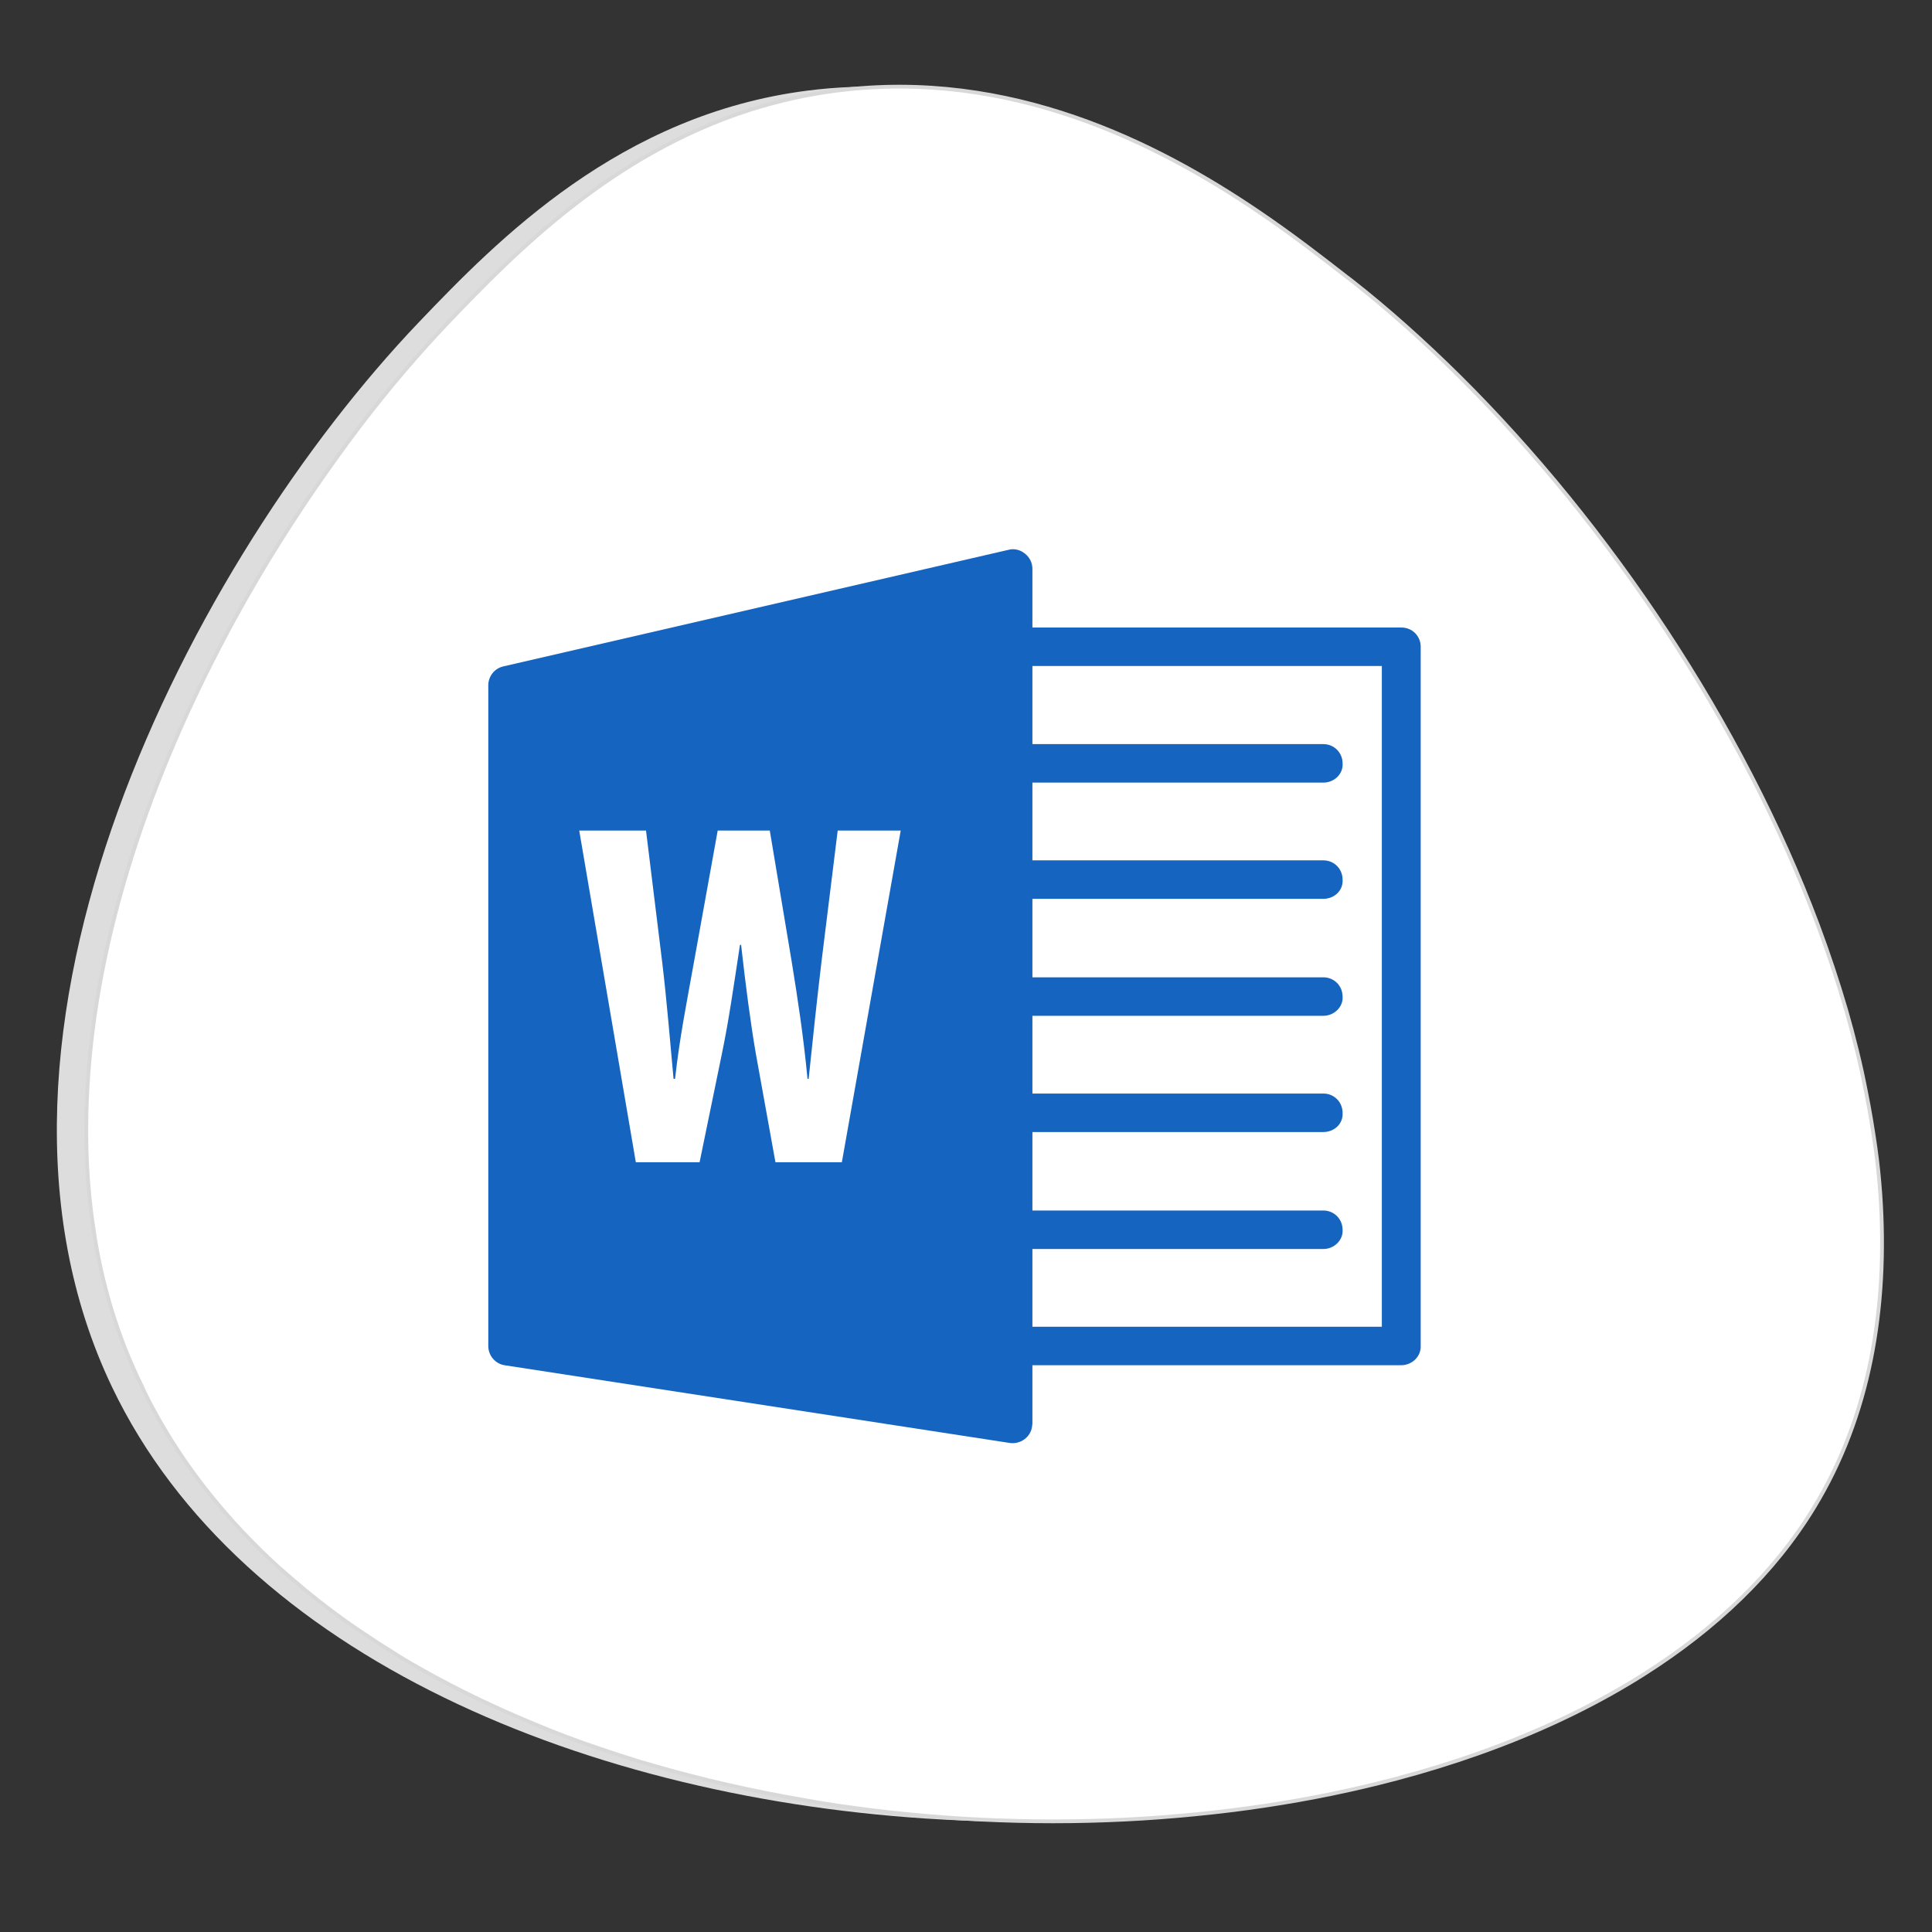 <?xml version="1.0" encoding="utf-8"?>
<!-- Generator: Adobe Illustrator 24.0.1, SVG Export Plug-In . SVG Version: 6.00 Build 0)  -->
<svg version="1.1" id="Layer_1" xmlns="http://www.w3.org/2000/svg" xmlns:xlink="http://www.w3.org/1999/xlink" x="0px" y="0px"
	 viewBox="0 0 512 512" style="enable-background:new 0 0 512 512;" xml:space="preserve">
<rect x="0" y="0" width="512" height="512" fill="#333333" stroke="none"/>
<style type="text/css">
	.st0{fill:#DDDDDD;}
	.st1{fill:#FFFFFF;stroke:#D8D8D8;stroke-miterlimit:10;}
	.st2{display:none;}
	.st3{display:inline;fill:#FFFFFF;}
	.st4{fill:#1565C0;}
	.st5{fill:#FFFFFF;}
</style>
<path class="st0" d="M110.9,85.5c21.1-22.1,53.5-55.2,103.2-61.5c61.5-7.8,110.5,30.3,135,49.4c94.1,73.2,180.2,233.3,124,326
	c-72.8,120-374.9,111.4-443.4-31.8C-15,274.1,51.5,147.8,110.9,85.5z"/>
<path class="st1" d="M480.8,399.4c-10.6,17.5-26.1,32.2-45,44.2c-23.3,14.8-51.8,25.4-82.9,31.8c-11.7,2.4-23.7,4.2-36,5.4h0
	c-24.9,2.5-50.7,2.5-76.1,0c-6.3-0.6-12.6-1.4-18.8-2.3c-2.8-0.4-5.7-0.9-8.5-1.4c-14-2.4-27.7-5.5-41-9.4c0,0,0,0,0,0
	c-0.8-0.2-1.6-0.5-2.5-0.7c-3.5-1.1-7-2.2-10.5-3.4c-6-2-11.9-4.2-17.6-6.6l0,0v0c-7.5-3.1-14.9-6.5-21.9-10.1
	c-2.9-1.5-5.7-3-8.5-4.6c-2.7-1.5-5.4-3.1-8-4.8c-2.1-1.3-4.1-2.6-6.2-4c-5.8-3.8-11.3-7.9-16.5-12.2c-2.4-2-4.7-4-7-6
	c-13.5-12.3-24.8-26.3-33.2-41.9c-1.1-2-2.1-4-3-6C31,354,26.8,339.8,24.7,325.1c-0.8-5.3-1.3-10.6-1.6-16
	c-0.7-14.2,0.2-28.7,2.5-43.2c6.6-41.6,24.6-83.2,46.4-118.8c7.5-12.2,15.4-23.6,23.4-34.2c7.7-10.1,15.6-19.3,23.3-27.4
	c17.7-18.5,43.2-44.6,80.1-56.4c7.3-2.3,15-4.1,23.1-5.1c45.8-5.8,84.6,13.8,111.6,32.1c9.3,6.3,17.1,12.4,23.4,17.3
	c0.4,0.3,0.8,0.6,1.2,0.9c9.7,7.6,19.3,16.2,28.7,25.5c39.6,39.3,74.9,91.9,94.9,145.2c2.8,7.5,5.3,15,7.5,22.5
	c2.1,7.3,3.9,14.5,5.3,21.8c1,4.9,1.8,9.9,2.5,14.7c0.6,4.2,1,8.3,1.3,12.4C500.4,346.8,495.4,375.4,480.8,399.4z"/>
<g class="st2">
	<path class="st3" d="M219.4,376c-0.3-5.5-0.7-12.3-0.6-17.2h-0.1c-1.3,4.6-3,9.6-5,15.1l-7,19.3h-3.9l-6.4-19
		c-1.9-5.6-3.5-10.8-4.6-15.5h-0.1c-0.1,4.9-0.4,11.7-0.7,17.6l-1,17H185l2.8-39.8h6.6l6.8,19.3c1.6,4.9,3,9.3,4,13.4h0.1
		c1-4,2.4-8.4,4.2-13.4l7.1-19.3h6.6l2.5,39.8h-5L219.4,376z"/>
	<path class="st3" d="M236.5,380.1c0.1,7,4.6,9.9,9.8,9.9c3.7,0,6-0.7,7.9-1.5l0.9,3.7c-1.8,0.8-4.9,1.8-9.5,1.8
		c-8.8,0-14-5.8-14-14.4s5.1-15.4,13.4-15.4c9.3,0,11.8,8.2,11.8,13.4c0,1-0.1,1.9-0.1,2.4L236.5,380.1L236.5,380.1z M251.7,376.4
		c0.1-3.3-1.3-8.4-7.2-8.4c-5.2,0-7.5,4.9-8,8.4H251.7z"/>
	<path class="st3" d="M263.1,372.6c0-3-0.1-5.4-0.2-7.7h4.6l0.3,4.7h0.1c1.4-2.7,4.7-5.4,9.4-5.4c4,0,10.1,2.4,10.1,12.2v17h-5.2
		V377c0-4.6-1.7-8.4-6.6-8.4c-3.4,0-6.1,2.4-6.9,5.3c-0.2,0.7-0.4,1.5-0.4,2.4v17.2h-5.2L263.1,372.6L263.1,372.6z"/>
	<path class="st3" d="M319.8,385.7c0,3,0.1,5.5,0.2,7.8h-4.6l-0.3-4.6H315c-1.3,2.3-4.4,5.3-9.4,5.3c-4.5,0-9.9-2.5-9.9-12.5V365
		h5.2v15.8c0,5.5,1.6,9.1,6.3,9.1c3.5,0,5.9-2.4,6.9-4.7c0.3-0.7,0.4-1.7,0.4-2.7v-17.6h5.2v20.8H319.8z"/>
</g>
<g>
	<g>
		<path class="st4" d="M271.6,146.7c-1.2-1-2.9-1.4-4.3-1l-133.9,30.9c-2.3,0.5-4,2.6-4,5v175.1c0,2.5,1.8,4.7,4.3,5.1l133.9,20.6
			c2.8,0.4,5.5-1.5,5.9-4.3c0-0.3,0.1-0.5,0.1-0.8V150.8C273.6,149.2,272.9,147.7,271.6,146.7z"/>
		<path class="st4" d="M371.3,361.8H268.4c-2.9,0-5.1-2.3-5.1-5.1c0-2.9,2.3-5.1,5.1-5.1h97.8V176.5h-97.8c-2.9,0-5.1-2.3-5.1-5.1
			c0-2.9,2.3-5.1,5.1-5.1h103c2.9,0,5.1,2.3,5.1,5.1v185.3C376.6,359.5,374.2,361.8,371.3,361.8z"/>
	</g>
	<g>
		<path class="st4" d="M350.7,207.4h-82.4c-2.9,0-5.1-2.3-5.1-5.1c0-2.9,2.3-5.1,5.1-5.1h82.4c2.9,0,5.1,2.3,5.1,5.1
			C356,205.1,353.6,207.4,350.7,207.4z"/>
		<path class="st4" d="M350.7,238.2h-82.4c-2.9,0-5.1-2.3-5.1-5.1c0-2.9,2.3-5.1,5.1-5.1h82.4c2.9,0,5.1,2.3,5.1,5.1
			C356,236,353.6,238.2,350.7,238.2z"/>
		<path class="st4" d="M350.7,269.2h-82.4c-2.9,0-5.1-2.3-5.1-5.1c0-2.9,2.3-5.1,5.1-5.1h82.4c2.9,0,5.1,2.3,5.1,5.1
			C356,266.8,353.6,269.2,350.7,269.2z"/>
		<path class="st4" d="M350.7,300h-82.4c-2.9,0-5.1-2.3-5.1-5.1c0-2.9,2.3-5.1,5.1-5.1h82.4c2.9,0,5.1,2.3,5.1,5.1
			C356,297.8,353.6,300,350.7,300z"/>
		<path class="st4" d="M350.7,331h-82.4c-2.9,0-5.1-2.3-5.1-5.1c0-2.9,2.3-5.1,5.1-5.1h82.4c2.9,0,5.1,2.3,5.1,5.1
			C356,328.6,353.6,331,350.7,331z"/>
	</g>
</g>
<g>
	<path class="st5" d="M168.5,308l-15-87.9h17.7l4.3,35c1.2,10,2,20.1,3,30.8h0.4c1.2-10.9,3.1-20.3,5-30.9l6.3-34.9h13.8l5.8,34.7
		c1.6,9.9,3.1,19.6,4.2,31.1h0.3c1.2-11.5,2.2-20.9,3.4-31l4.3-34.8h16.7L223.1,308h-17.6l-5.2-28.8c-1.4-8.1-2.7-18.1-3.9-28.8
		h-0.3c-1.6,10.5-3,20.3-4.8,28.9l-5.9,28.7L168.5,308L168.5,308z"/>
</g>
</svg>
